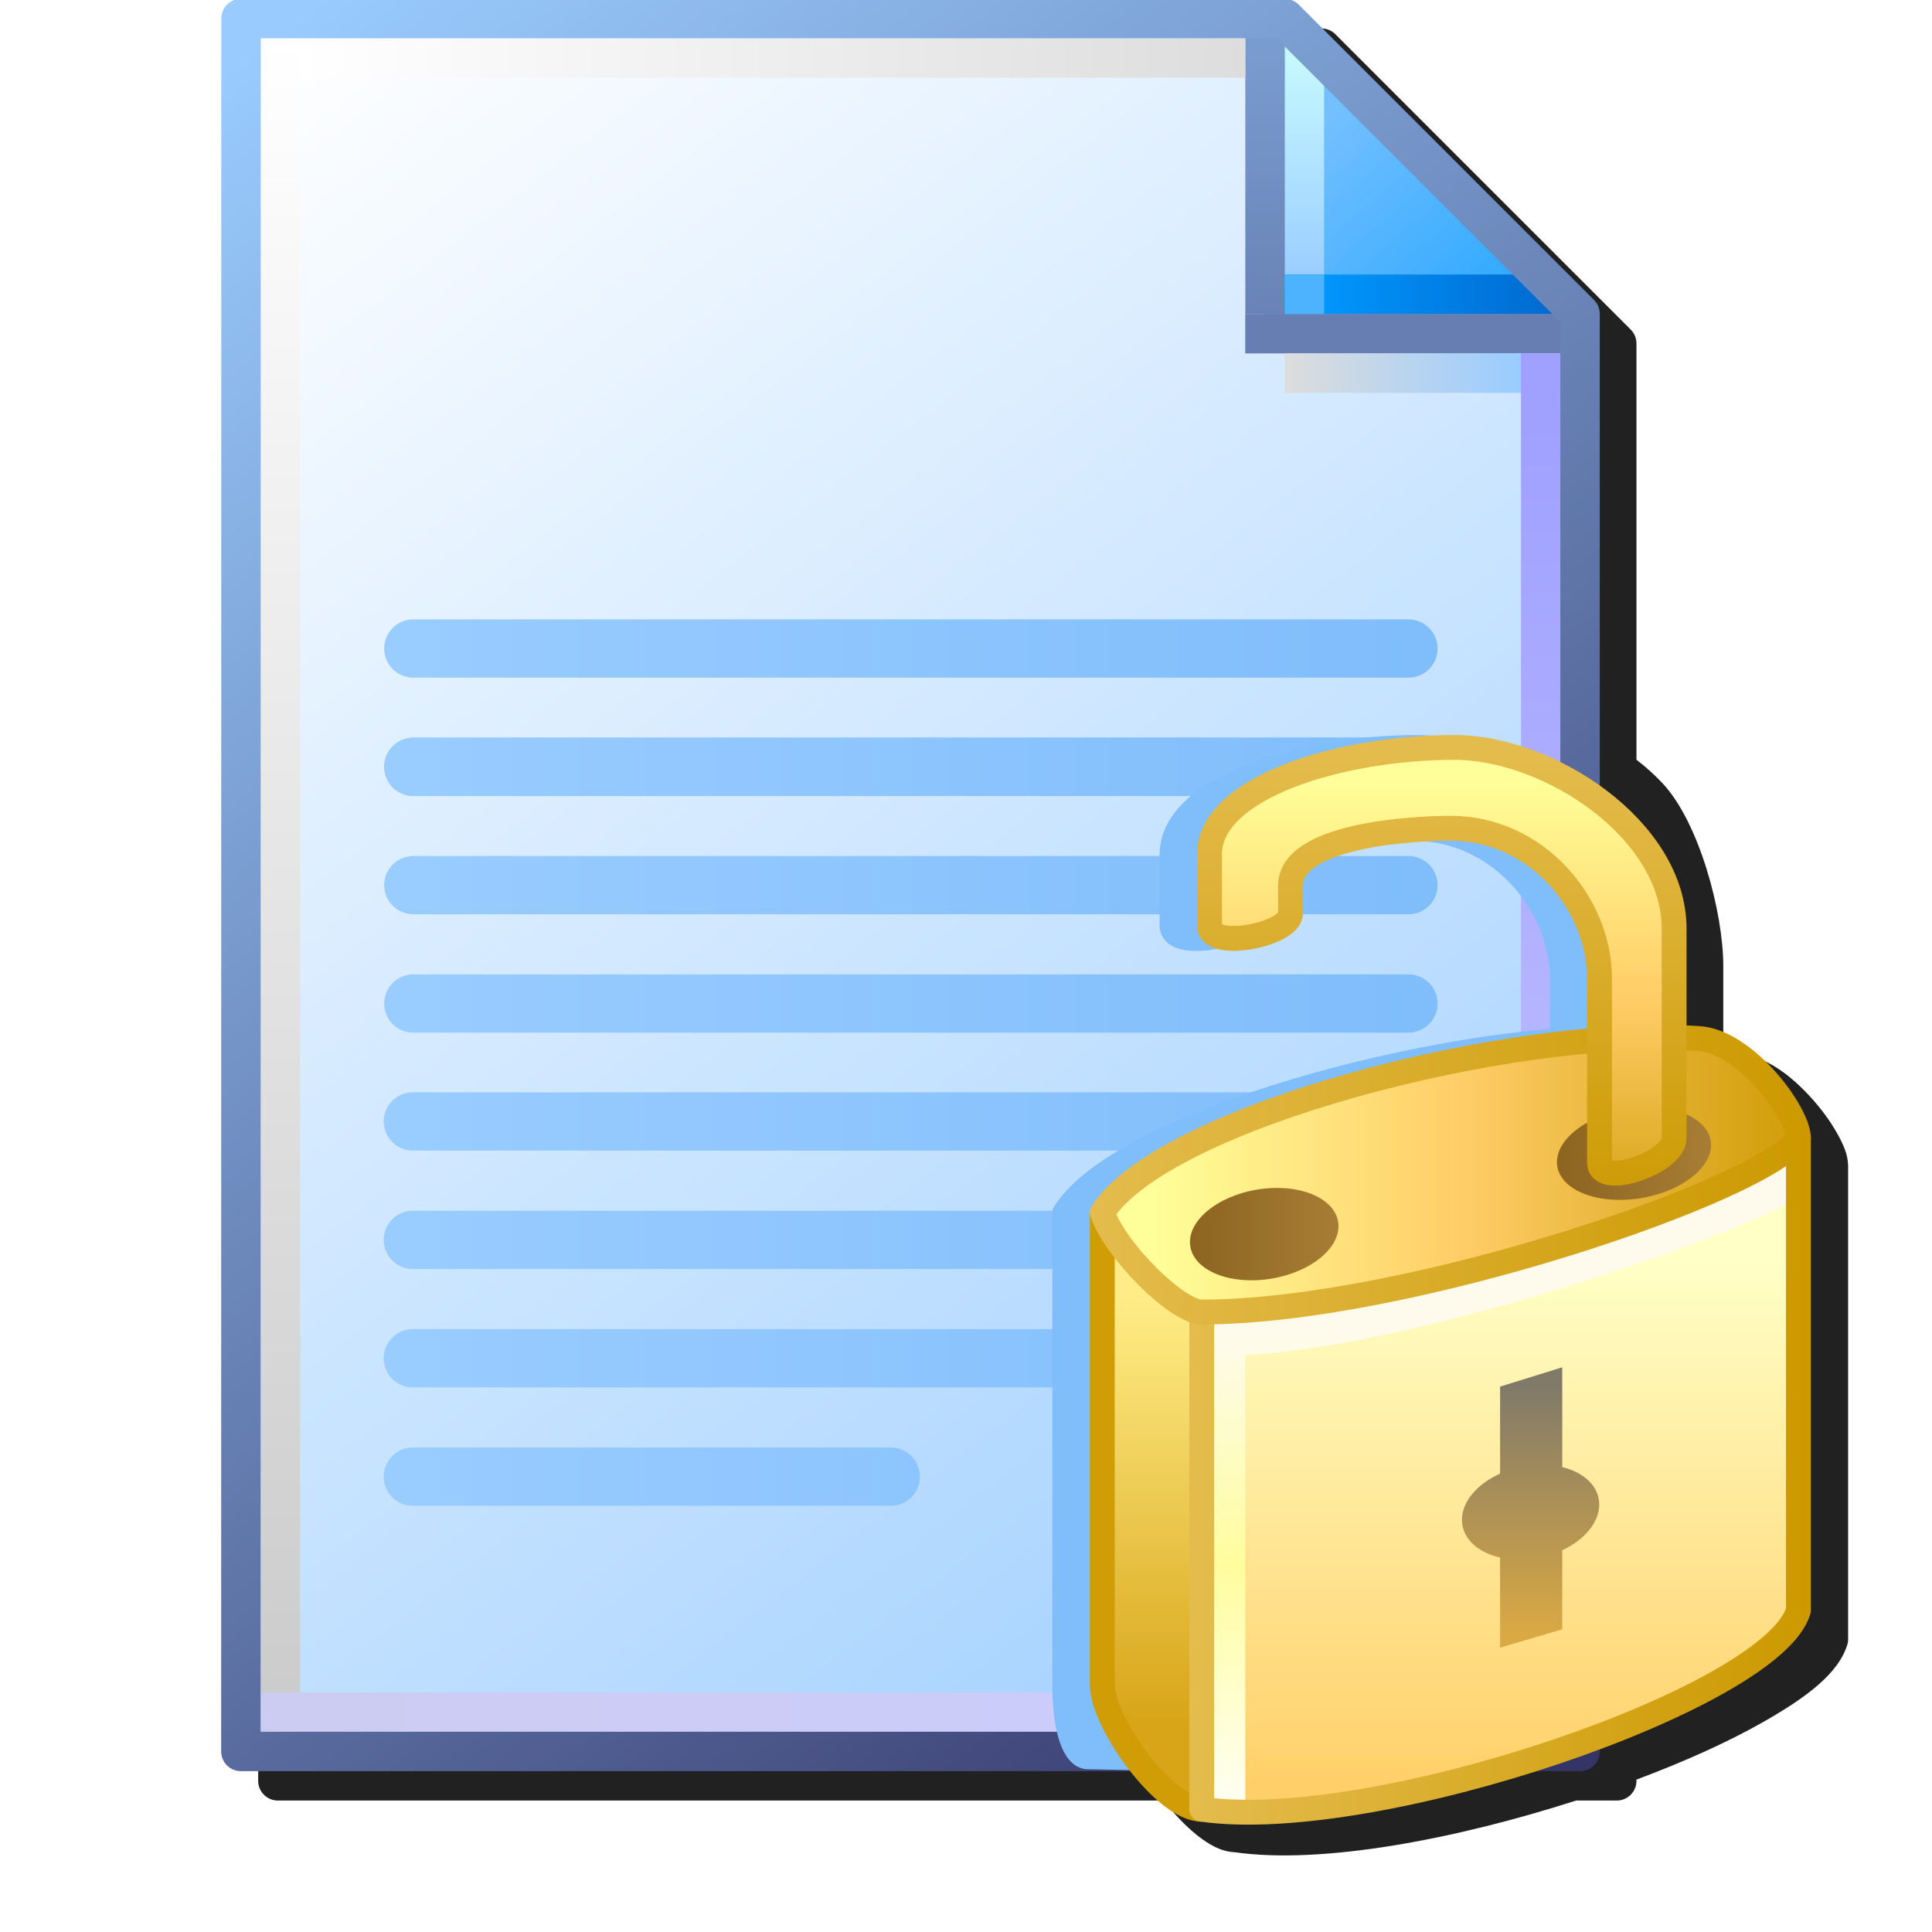 <?xml version="1.0" encoding="UTF-8" standalone="no"?>
<svg
   inkscape:export-ydpi="96"
   inkscape:export-xdpi="96"
   inkscape:export-filename="/media/klapeto/Αρχεία/WindowsXP Theme/Vectors/RASTER/document-decrypt.png"
   width="256"
   height="256"
   viewBox="0 0 256 256"
   version="1.1"
   id="svg8"
   inkscape:version="1.1.1 (3bf5ae0d25, 2021-09-20)"
   sodipodi:docname="Document-decrypt.svg"
   xmlns:inkscape="http://www.inkscape.org/namespaces/inkscape"
   xmlns:sodipodi="http://sodipodi.sourceforge.net/DTD/sodipodi-0.dtd"
   xmlns:xlink="http://www.w3.org/1999/xlink"
   xmlns="http://www.w3.org/2000/svg"
   xmlns:svg="http://www.w3.org/2000/svg"
   xmlns:rdf="http://www.w3.org/1999/02/22-rdf-syntax-ns#"
   xmlns:cc="http://creativecommons.org/ns#"
   xmlns:dc="http://purl.org/dc/elements/1.1/">
  <defs
     id="defs2">
    <linearGradient
       id="linearGradient1343"
       inkscape:collect="always">
      <stop
         id="stop1339"
         offset="0"
         style="stop-color:#99ccff;stop-opacity:1" />
      <stop
         id="stop1341"
         offset="1"
         style="stop-color:#80bdfb;stop-opacity:1" />
    </linearGradient>
    <linearGradient
       inkscape:collect="always"
       id="linearGradient1663">
      <stop
         style="stop-color:#ffffff;stop-opacity:1"
         offset="0"
         id="stop1659" />
      <stop
         style="stop-color:#dddddd;stop-opacity:1"
         offset="1"
         id="stop1661" />
    </linearGradient>
    <linearGradient
       inkscape:collect="always"
       id="linearGradient1653">
      <stop
         style="stop-color:#cccccc;stop-opacity:1"
         offset="0"
         id="stop1649" />
      <stop
         style="stop-color:#ffffff;stop-opacity:1"
         offset="1"
         id="stop1651" />
    </linearGradient>
    <linearGradient
       inkscape:collect="always"
       id="linearGradient1643">
      <stop
         style="stop-color:#ccccf2;stop-opacity:1"
         offset="0"
         id="stop1639" />
      <stop
         style="stop-color:#ccccff;stop-opacity:1"
         offset="1"
         id="stop1641" />
    </linearGradient>
    <linearGradient
       inkscape:collect="always"
       id="linearGradient1633">
      <stop
         style="stop-color:#9fa0ff;stop-opacity:1"
         offset="0"
         id="stop1629" />
      <stop
         style="stop-color:#cbcaff;stop-opacity:1"
         offset="1"
         id="stop1631" />
    </linearGradient>
    <linearGradient
       inkscape:collect="always"
       id="linearGradient1623">
      <stop
         style="stop-color:#dddddd;stop-opacity:1"
         offset="0"
         id="stop1619" />
      <stop
         style="stop-color:#99ccff;stop-opacity:1"
         offset="1"
         id="stop1621" />
    </linearGradient>
    <linearGradient
       id="linearGradient1613"
       inkscape:collect="always">
      <stop
         id="stop1609"
         offset="0"
         style="stop-color:#6983b6;stop-opacity:1" />
      <stop
         id="stop1611"
         offset="1"
         style="stop-color:#7ca0d3;stop-opacity:1" />
    </linearGradient>
    <linearGradient
       inkscape:collect="always"
       id="linearGradient1601">
      <stop
         style="stop-color:#0096fc;stop-opacity:1"
         offset="0"
         id="stop1597" />
      <stop
         style="stop-color:#0068ce;stop-opacity:1"
         offset="1"
         id="stop1599" />
    </linearGradient>
    <linearGradient
       inkscape:collect="always"
       id="linearGradient1576">
      <stop
         style="stop-color:#9bceff;stop-opacity:1"
         offset="0"
         id="stop1572" />
      <stop
         style="stop-color:#c9fcff;stop-opacity:1"
         offset="1"
         id="stop1574" />
    </linearGradient>
    <linearGradient
       inkscape:collect="always"
       id="linearGradient1562">
      <stop
         style="stop-color:#2da8ff;stop-opacity:1"
         offset="0"
         id="stop1558" />
      <stop
         style="stop-color:#74c0ff;stop-opacity:1"
         offset="1"
         id="stop1560" />
    </linearGradient>
    <linearGradient
       inkscape:collect="always"
       id="linearGradient869">
      <stop
         style="stop-color:#343467;stop-opacity:1"
         offset="0"
         id="stop865" />
      <stop
         style="stop-color:#99cbfe;stop-opacity:1"
         offset="1"
         id="stop867" />
    </linearGradient>
    <linearGradient
       inkscape:collect="always"
       id="linearGradient861">
      <stop
         style="stop-color:#99ccff;stop-opacity:1;"
         offset="0"
         id="stop857" />
      <stop
         style="stop-color:#ffffff;stop-opacity:1"
         offset="1"
         id="stop859" />
    </linearGradient>
    <linearGradient
       inkscape:collect="always"
       xlink:href="#linearGradient861"
       id="linearGradient1832"
       gradientUnits="userSpaceOnUse"
       gradientTransform="translate(-88.178,-83.548)"
       x1="111.461"
       y1="95.322"
       x2="102.626"
       y2="83.838" />
    <linearGradient
       inkscape:collect="always"
       xlink:href="#linearGradient869"
       id="linearGradient1834"
       gradientUnits="userSpaceOnUse"
       gradientTransform="translate(-88.178,-83.548)"
       x1="111.329"
       y1="95.189"
       x2="102.626"
       y2="83.838" />
    <linearGradient
       inkscape:collect="always"
       xlink:href="#linearGradient1562"
       id="linearGradient1836"
       gradientUnits="userSpaceOnUse"
       x1="8.731"
       y1="1.984"
       x2="7.542"
       y2="0.69"
       gradientTransform="translate(14.155)" />
    <linearGradient
       inkscape:collect="always"
       xlink:href="#linearGradient1576"
       id="linearGradient1838"
       gradientUnits="userSpaceOnUse"
       x1="7.276"
       y1="1.852"
       x2="7.276"
       y2="0.265"
       gradientTransform="translate(14.155)" />
    <linearGradient
       inkscape:collect="always"
       xlink:href="#linearGradient1601"
       id="linearGradient1840"
       gradientUnits="userSpaceOnUse"
       x1="7.408"
       y1="1.984"
       x2="8.996"
       y2="1.984"
       gradientTransform="translate(14.155)" />
    <linearGradient
       inkscape:collect="always"
       xlink:href="#linearGradient1613"
       id="linearGradient1842"
       gradientUnits="userSpaceOnUse"
       x1="7.011"
       y1="2.117"
       x2="7.011"
       y2="0"
       gradientTransform="translate(14.155)" />
    <linearGradient
       inkscape:collect="always"
       xlink:href="#linearGradient1623"
       id="linearGradient1846"
       gradientUnits="userSpaceOnUse"
       x1="7.144"
       y1="2.514"
       x2="8.731"
       y2="2.514"
       gradientTransform="translate(14.155)" />
    <linearGradient
       inkscape:collect="always"
       xlink:href="#linearGradient1633"
       id="linearGradient1848"
       gradientUnits="userSpaceOnUse"
       x1="8.864"
       y1="2.646"
       x2="8.864"
       y2="11.377"
       gradientTransform="translate(14.155)" />
    <linearGradient
       inkscape:collect="always"
       xlink:href="#linearGradient1643"
       id="linearGradient1850"
       gradientUnits="userSpaceOnUse"
       x1="0.265"
       y1="11.509"
       x2="8.731"
       y2="11.509"
       gradientTransform="translate(14.155)" />
    <linearGradient
       inkscape:collect="always"
       xlink:href="#linearGradient1653"
       id="linearGradient1852"
       gradientUnits="userSpaceOnUse"
       x1="0.397"
       y1="11.377"
       x2="0.397"
       y2="0.265"
       gradientTransform="translate(14.155)" />
    <linearGradient
       inkscape:collect="always"
       xlink:href="#linearGradient1663"
       id="linearGradient1854"
       gradientUnits="userSpaceOnUse"
       x1="0.529"
       y1="0.397"
       x2="6.879"
       y2="0.397"
       gradientTransform="translate(14.155)" />
    <linearGradient
       inkscape:collect="always"
       xlink:href="#linearGradient1343"
       id="linearGradient1393-2"
       x1="15.346"
       y1="3.572"
       x2="22.225"
       y2="3.572"
       gradientUnits="userSpaceOnUse"
       gradientTransform="matrix(19.578,0,0,20.189,-229.947,79.826)" />
    <linearGradient
       inkscape:collect="always"
       xlink:href="#linearGradient1343"
       id="linearGradient1385-2"
       x1="15.346"
       y1="4.366"
       x2="22.225"
       y2="4.366"
       gradientUnits="userSpaceOnUse"
       gradientTransform="matrix(19.578,0,0,20.189,-229.947,79.826)" />
    <linearGradient
       inkscape:collect="always"
       xlink:href="#linearGradient1343"
       id="linearGradient1377-7"
       x1="15.346"
       y1="5.159"
       x2="22.225"
       y2="5.159"
       gradientUnits="userSpaceOnUse"
       gradientTransform="matrix(19.578,0,0,20.189,-229.947,79.826)" />
    <linearGradient
       inkscape:collect="always"
       xlink:href="#linearGradient1343"
       id="linearGradient1369-0"
       x1="15.346"
       y1="5.953"
       x2="22.225"
       y2="5.953"
       gradientUnits="userSpaceOnUse"
       gradientTransform="matrix(19.578,0,0,20.189,-229.947,79.826)" />
    <linearGradient
       inkscape:collect="always"
       xlink:href="#linearGradient1343"
       id="linearGradient1289"
       gradientUnits="userSpaceOnUse"
       x1="15.346"
       y1="3.572"
       x2="22.225"
       y2="3.572"
       gradientTransform="matrix(19.578,0,0,20.189,-229.88,31.814)" />
    <linearGradient
       inkscape:collect="always"
       xlink:href="#linearGradient1343"
       id="linearGradient1291"
       gradientUnits="userSpaceOnUse"
       x1="15.346"
       y1="4.366"
       x2="22.225"
       y2="4.366"
       gradientTransform="matrix(19.578,0,0,20.189,-229.88,31.814)" />
    <linearGradient
       inkscape:collect="always"
       xlink:href="#linearGradient1343"
       id="linearGradient1293"
       gradientUnits="userSpaceOnUse"
       x1="15.346"
       y1="5.159"
       x2="22.225"
       y2="5.159"
       gradientTransform="matrix(19.578,0,0,20.189,-229.88,31.814)" />
    <linearGradient
       inkscape:collect="always"
       xlink:href="#linearGradient1343"
       id="linearGradient1369"
       gradientUnits="userSpaceOnUse"
       x1="15.346"
       y1="3.572"
       x2="22.225"
       y2="3.572"
       gradientTransform="matrix(19.578,0,0,20.189,-229.88,15.814)" />
    <linearGradient
       inkscape:collect="always"
       xlink:href="#linearGradient1343"
       id="linearGradient1371"
       gradientUnits="userSpaceOnUse"
       x1="15.346"
       y1="4.366"
       x2="22.225"
       y2="4.366"
       gradientTransform="matrix(19.578,0,0,20.189,-229.88,15.814)" />
    <linearGradient
       id="linearGradient1325"
       inkscape:collect="always">
      <stop
         id="stop1321"
         offset="0"
         style="stop-color:#d8a518;stop-opacity:1" />
      <stop
         id="stop1323"
         offset="1"
         style="stop-color:#ffec86;stop-opacity:1" />
    </linearGradient>
    <linearGradient
       id="linearGradient1317"
       inkscape:collect="always">
      <stop
         id="stop1313"
         offset="0"
         style="stop-color:#ffd06a;stop-opacity:1" />
      <stop
         id="stop1315"
         offset="1"
         style="stop-color:#ffffc6;stop-opacity:1" />
    </linearGradient>
    <linearGradient
       id="linearGradient1339"
       inkscape:collect="always">
      <stop
         id="stop1335"
         offset="0"
         style="stop-color:#fffff0;stop-opacity:1" />
      <stop
         style="stop-color:#fffd9d;stop-opacity:1"
         offset="0.5"
         id="stop1343" />
      <stop
         id="stop1337"
         offset="1"
         style="stop-color:#fefbec;stop-opacity:1" />
    </linearGradient>
    <linearGradient
       inkscape:collect="always"
       id="linearGradient1206">
      <stop
         style="stop-color:#e4bc4d;stop-opacity:1"
         offset="0"
         id="stop1202" />
      <stop
         style="stop-color:#cc9900;stop-opacity:1"
         offset="1"
         id="stop1204" />
    </linearGradient>
    <linearGradient
       inkscape:collect="always"
       id="linearGradient1308">
      <stop
         id="stop1306"
         offset="0"
         style="stop-color:#ffff99;stop-opacity:1" />
      <stop
         style="stop-color:#ffcd67;stop-opacity:1"
         offset="0.5"
         id="stop1304" />
      <stop
         id="stop1302"
         offset="1"
         style="stop-color:#d3a00f;stop-opacity:1" />
    </linearGradient>
    <linearGradient
       inkscape:collect="always"
       id="linearGradient1150">
      <stop
         style="stop-color:#8d6420;stop-opacity:1"
         offset="0"
         id="stop1146" />
      <stop
         style="stop-color:#a77d35;stop-opacity:1"
         offset="1"
         id="stop1148" />
    </linearGradient>
    <linearGradient
       id="linearGradient1280"
       inkscape:collect="always">
      <stop
         id="stop1276"
         offset="0"
         style="stop-color:#d3a00f;stop-opacity:1" />
      <stop
         style="stop-color:#ffcc66;stop-opacity:1"
         offset="0.5"
         id="stop1284" />
      <stop
         id="stop1278"
         offset="1"
         style="stop-color:#ffff99;stop-opacity:1" />
    </linearGradient>
    <linearGradient
       id="linearGradient1365"
       inkscape:collect="always">
      <stop
         id="stop1361"
         offset="0"
         style="stop-color:#daa943;stop-opacity:1" />
      <stop
         id="stop1363"
         offset="1"
         style="stop-color:#817a69;stop-opacity:1" />
    </linearGradient>
    <filter
       height="1.09"
       y="-0.045"
       width="1.103"
       x="-0.052"
       id="filter2068"
       style="color-interpolation-filters:sRGB"
       inkscape:collect="always">
      <feGaussianBlur
         id="feGaussianBlur2070"
         stdDeviation="4.625"
         inkscape:collect="always" />
    </filter>
    <linearGradient
       y2="24"
       x2="57.068"
       y1="41"
       x1="57.068"
       gradientTransform="translate(12.5)"
       gradientUnits="userSpaceOnUse"
       id="linearGradient1407"
       xlink:href="#linearGradient1325"
       inkscape:collect="always" />
    <linearGradient
       y2="22.5"
       x2="62.568"
       y1="43.5"
       x1="62.568"
       gradientTransform="translate(12.5)"
       gradientUnits="userSpaceOnUse"
       id="linearGradient1409"
       xlink:href="#linearGradient1317"
       inkscape:collect="always" />
    <linearGradient
       y2="25.459"
       x2="60.817"
       y1="43.862"
       x1="60.817"
       gradientTransform="translate(12.5)"
       gradientUnits="userSpaceOnUse"
       id="linearGradient1411"
       xlink:href="#linearGradient1339"
       inkscape:collect="always" />
    <linearGradient
       y2="31.061"
       x2="96.568"
       y1="31.061"
       x1="71.568"
       gradientUnits="userSpaceOnUse"
       id="linearGradient1413"
       xlink:href="#linearGradient1206"
       inkscape:collect="always" />
    <linearGradient
       y2="18.977"
       x2="82.568"
       y1="18.977"
       x1="57.544"
       gradientTransform="translate(12.5)"
       gradientUnits="userSpaceOnUse"
       id="linearGradient1415"
       xlink:href="#linearGradient1308"
       inkscape:collect="always" />
    <linearGradient
       y2="18.977"
       x2="96.568"
       y1="18.977"
       x1="67.568"
       gradientUnits="userSpaceOnUse"
       id="linearGradient1417"
       xlink:href="#linearGradient1206"
       inkscape:collect="always" />
    <linearGradient
       y2="31.483"
       x2="47.46"
       y1="30.491"
       x1="41.595"
       gradientTransform="translate(25.517,2.015)"
       gradientUnits="userSpaceOnUse"
       id="linearGradient1419"
       xlink:href="#linearGradient1150"
       inkscape:collect="always" />
    <linearGradient
       y2="31.483"
       x2="47.46"
       y1="30.491"
       x1="41.595"
       gradientTransform="translate(40.722,1.3)"
       gradientUnits="userSpaceOnUse"
       id="linearGradient1421"
       xlink:href="#linearGradient1150"
       inkscape:collect="always" />
    <linearGradient
       y2="3"
       x2="70.568"
       y1="21"
       x1="70.568"
       gradientTransform="translate(12.5)"
       gradientUnits="userSpaceOnUse"
       id="linearGradient1423"
       xlink:href="#linearGradient1280"
       inkscape:collect="always" />
    <linearGradient
       y2="21"
       x2="78.568"
       y1="2"
       x1="78.568"
       gradientUnits="userSpaceOnUse"
       id="linearGradient1425"
       xlink:href="#linearGradient1206"
       inkscape:collect="always" />
    <linearGradient
       y2="64.257"
       x2="53.068"
       y1="74.257"
       x1="53.068"
       gradientTransform="translate(32.105,-36.757)"
       gradientUnits="userSpaceOnUse"
       id="linearGradient1427"
       xlink:href="#linearGradient1365"
       inkscape:collect="always" />
  </defs>
  <sodipodi:namedview
     inkscape:guide-bbox="true"
     showguides="true"
     id="base"
     pagecolor="#ffffff"
     bordercolor="#666666"
     borderopacity="1.0"
     inkscape:pageopacity="0.0"
     inkscape:pageshadow="2"
     inkscape:zoom="0.41376254"
     inkscape:cx="-2160.6596"
     inkscape:cy="1367.9344"
     inkscape:document-units="px"
     inkscape:current-layer="layer1"
     inkscape:document-rotation="0"
     showgrid="false"
     units="px"
     inkscape:window-width="3840"
     inkscape:window-height="2045"
     inkscape:window-x="3840"
     inkscape:window-y="0"
     inkscape:window-maximized="1"
     inkscape:snap-bbox="true"
     inkscape:bbox-nodes="true"
     fit-margin-top="0"
     fit-margin-left="0"
     fit-margin-right="0"
     fit-margin-bottom="0"
     inkscape:bbox-paths="false"
     inkscape:pagecheckerboard="0">
    <inkscape:grid
       type="xygrid"
       id="grid1504"
       originx="0"
       originy="0" />
    <inkscape:grid
       type="xygrid"
       id="grid1507"
       spacingx="0.5"
       spacingy="0.5"
       originx="0"
       originy="0" />
  </sodipodi:namedview>
  <g
     inkscape:label="Layer 1"
     inkscape:groupmode="layer"
     id="layer1"
     transform="translate(-12.568)">
    <path
       sodipodi:nodetypes="cccccscccscscccccssscsscccccccc"
       transform="matrix(0.979,0,0,0.979,-1.749,-0.148)"
       d="M 52.234,4 C 50.761,4 49.568,5.194 49.568,6.666 V 241.184 c 3.4e-5,1.472 1.194,2.666 2.666,2.666 H 172.136 c 1.399,1.804 2.943,3.458 4.543,4.721 1.593,1.258 3.239,2.202 5.07,2.275 11.778,1.679 29.835,-1.742 46.195,-6.996 h 5.508 c 1.472,-0.001 2.664,-1.194 2.664,-2.666 v -0.17 c 6.411,-2.399 12.281,-5.032 17.018,-7.717 6.052,-3.431 10.423,-6.705 11.562,-10.693 0.043,-0.151 0.065,-0.308 0.065,-0.465 v -64.189 c 10e-6,-0.004 10e-6,-0.008 0,-0.012 -1e-5,-0.055 -0.003,-0.11 -0.008,-0.164 -0.043,-1.378 -0.612,-2.667 -1.422,-4.131 -0.842,-1.522 -1.998,-3.151 -3.371,-4.693 -2.746,-3.085 -6.302,-5.947 -10.293,-6.213 -0.586,-0.039 -1.194,-0.063 -1.801,-0.088 v -11.742 c 0,-7.272 -3.269,-19.493 -8.248,-24.772 -1.085,-1.15 -2.26,-2.206 -3.502,-3.156 l 0,-51.007 v -5.33 c 3e-4,-0.707 -0.28,-1.385 -0.779,-1.885 L 195.363,4.781 c -0.5,-0.5 -1.179,-0.782 -1.887,-0.781 h -5.328 z"
       style="fill:#212121;fill-opacity:1;stroke:none;stroke-width:5.33;stroke-linejoin:round;stroke-miterlimit:4;stroke-dasharray:none;stroke-opacity:1;paint-order:normal;filter:url(#filter2068)"
       id="path1754" />
    <g
       transform="matrix(19.725,0,0,19.725,-237.326,-0.147)"
       id="g943">
      <path
         id="rect1498-0"
         style="fill:url(#linearGradient1832);fill-opacity:1;stroke:none;stroke-width:0.265;stroke-linejoin:round;stroke-miterlimit:4;stroke-dasharray:none;stroke-opacity:1;paint-order:normal"
         d="m 14.288,0.132 h 7.011 l 1.984,2.117 v 9.525 h -8.996 z"
         sodipodi:nodetypes="cccccc" />
      <path
         style="fill:url(#linearGradient1836);fill-opacity:1;stroke:none;stroke-width:0.265px;stroke-linecap:butt;stroke-linejoin:miter;stroke-opacity:1"
         d="M 21.167,0.132 V 2.249 L 23.283,2.117 21.431,0.132 Z"
         id="path1548-1"
         sodipodi:nodetypes="ccccc" />
      <path
         style="fill:none;stroke:url(#linearGradient1838);stroke-width:0.265px;stroke-linecap:butt;stroke-linejoin:miter;stroke-opacity:1"
         d="M 21.431,2.117 V 0.265"
         id="path1570-0" />
      <path
         sodipodi:nodetypes="cc"
         style="fill:none;stroke:url(#linearGradient1840);stroke-width:0.265px;stroke-linecap:butt;stroke-linejoin:miter;stroke-opacity:1"
         d="M 23.151,1.984 H 21.167"
         id="path1595-5" />
      <path
         style="fill:#000000;fill-opacity:0;stroke:#667eb1;stroke-width:0.265;stroke-linecap:butt;stroke-linejoin:miter;stroke-miterlimit:4;stroke-dasharray:none;stroke-opacity:1"
         d="m 21.034,2.249 h 2.381"
         id="path1605-0"
         sodipodi:nodetypes="cc" />
      <path
         sodipodi:nodetypes="cc"
         id="path1593-1"
         d="M 21.167,0 V 2.117"
         style="fill:#7494c7;fill-opacity:1;stroke:url(#linearGradient1842);stroke-width:0.265;stroke-linecap:butt;stroke-linejoin:miter;stroke-miterlimit:4;stroke-dasharray:none;stroke-opacity:1" />
      <path
         style="fill:none;stroke:url(#linearGradient1846);stroke-width:0.265px;stroke-linecap:butt;stroke-linejoin:miter;stroke-opacity:1"
         d="m 21.299,2.514 h 1.852"
         id="path1617-8" />
      <path
         style="fill:none;stroke:url(#linearGradient1848);stroke-width:0.265px;stroke-linecap:butt;stroke-linejoin:miter;stroke-opacity:1"
         d="M 23.019,2.381 V 11.377"
         id="path1627-5"
         sodipodi:nodetypes="cc" />
      <path
         style="fill:none;stroke:url(#linearGradient1850);stroke-width:0.265px;stroke-linecap:butt;stroke-linejoin:miter;stroke-opacity:1"
         d="M 22.886,11.509 H 14.42"
         id="path1637-0" />
      <path
         style="fill:none;stroke:url(#linearGradient1852);stroke-width:0.265px;stroke-linecap:butt;stroke-linejoin:miter;stroke-opacity:1"
         d="M 14.552,11.377 V 0.265"
         id="path1647-6" />
      <path
         style="fill:#e8ebee;fill-opacity:1;stroke:url(#linearGradient1854);stroke-width:0.265px;stroke-linecap:butt;stroke-linejoin:miter;stroke-opacity:1"
         d="m 21.034,0.397 h -6.35"
         id="path1657-4" />
      <path
         sodipodi:nodetypes="cccccc"
         d="m 14.288,0.132 h 7.011 l 1.984,1.984 v 9.657 h -8.996 z"
         style="fill:none;fill-opacity:1;stroke:url(#linearGradient1834);stroke-width:0.265;stroke-linejoin:round;stroke-miterlimit:4;stroke-dasharray:none;stroke-opacity:1;paint-order:normal"
         id="path1566-2" />
      <rect
         y="1.852"
         x="21.299"
         height="0.265"
         width="0.265"
         id="rect928"
         style="fill:#4db3ff;fill-opacity:1;stroke:none;stroke-width:0.265;stroke-linecap:round;stroke-miterlimit:4;stroke-dasharray:none;stroke-opacity:1" />
    </g>
    <g
       transform="matrix(0.979,0,0,0.979,-1.749,-0.148)"
       id="g1394">
      <path
         sodipodi:nodetypes="cc"
         id="path908-36"
         d="M 70.501,151.938 H 205.185"
         style="fill:none;stroke:url(#linearGradient1393-2);stroke-width:7.89;stroke-linecap:round;stroke-linejoin:miter;stroke-miterlimit:4;stroke-dasharray:none;stroke-opacity:1" />
      <path
         style="fill:none;stroke:url(#linearGradient1385-2);stroke-width:7.89;stroke-linecap:round;stroke-linejoin:miter;stroke-miterlimit:4;stroke-dasharray:none;stroke-opacity:1"
         d="M 70.501,167.962 H 205.185"
         id="path908-3-0"
         sodipodi:nodetypes="cc" />
      <path
         sodipodi:nodetypes="cc"
         id="path908-3-6-6"
         d="M 70.501,183.987 H 205.185"
         style="fill:none;stroke:url(#linearGradient1377-7);stroke-width:7.89;stroke-linecap:round;stroke-linejoin:miter;stroke-miterlimit:4;stroke-dasharray:none;stroke-opacity:1" />
      <path
         style="fill:none;stroke:url(#linearGradient1369-0);stroke-width:7.89;stroke-linecap:round;stroke-linejoin:miter;stroke-miterlimit:4;stroke-dasharray:none;stroke-opacity:1"
         d="M 70.501,200.012 H 135.185"
         id="path908-3-6-0-2"
         sodipodi:nodetypes="cc" />
      <path
         style="fill:none;stroke:url(#linearGradient1289);stroke-width:7.89;stroke-linecap:round;stroke-linejoin:miter;stroke-miterlimit:4;stroke-dasharray:none;stroke-opacity:1"
         d="M 70.568,103.926 H 205.251"
         id="path908-36-5"
         sodipodi:nodetypes="cc" />
      <path
         sodipodi:nodetypes="cc"
         id="path908-3-0-3"
         d="M 70.568,119.951 H 205.251"
         style="fill:none;stroke:url(#linearGradient1291);stroke-width:7.89;stroke-linecap:round;stroke-linejoin:miter;stroke-miterlimit:4;stroke-dasharray:none;stroke-opacity:1" />
      <path
         style="fill:none;stroke:url(#linearGradient1293);stroke-width:7.89;stroke-linecap:round;stroke-linejoin:miter;stroke-miterlimit:4;stroke-dasharray:none;stroke-opacity:1"
         d="M 70.568,135.975 H 205.251"
         id="path908-3-6-6-5"
         sodipodi:nodetypes="cc" />
      <path
         style="fill:none;stroke:url(#linearGradient1369);stroke-width:7.89;stroke-linecap:round;stroke-linejoin:miter;stroke-miterlimit:4;stroke-dasharray:none;stroke-opacity:1"
         d="M 70.568,87.926 H 205.251"
         id="path908-36-2"
         sodipodi:nodetypes="cc" />
      <path
         sodipodi:nodetypes="cc"
         id="path908-3-0-7"
         d="M 70.568,103.951 H 205.251"
         style="fill:none;stroke:url(#linearGradient1371);stroke-width:7.89;stroke-linecap:round;stroke-linejoin:miter;stroke-miterlimit:4;stroke-dasharray:none;stroke-opacity:1" />
    </g>
    <path
       sodipodi:nodetypes="cssssssssssssssscssccscccssccccssscsscc"
       d="m 200.362,97.395 c -7.78,0 -16.047,1.339 -22.537,3.877 -3.245,1.269 -6.053,2.834 -8.139,4.787 -2.085,1.953 -3.465,4.4 -3.465,7.15 v 9.471 c 0,0.86 0.442,1.732 1.035,2.242 0.593,0.51 1.26,0.751 1.936,0.9 1.351,0.298 2.839,0.219 4.332,-0.041 1.493,-0.26 2.963,-0.713 4.193,-1.379 0.615,-0.333 1.177,-0.718 1.652,-1.24 0.475,-0.523 0.891,-1.257 0.891,-2.131 v -3.682 c 0,-0.995 0.512,-1.75 1.811,-2.596 1.299,-0.846 3.298,-1.565 5.506,-2.076 4.416,-1.022 9.662,-1.273 12.24,-1.273 10.479,0 18.115,9.3 18.115,18.264 v 6.648 c -9.995,0.896 -21.086,3 -31.346,5.871 -7.903,2.211 -15.296,4.875 -21.297,7.828 -6.001,2.953 -10.641,6.123 -13.018,9.801 -0.177,0.274 -0.269,0.594 -0.264,0.92 v 62.604 c 0,3.388 0.461,11.396 5.076,11.096 l 10.623,0.223 c 0,0 3.142,1.241 4.934,1.309 12.131,1.724 25.076,3.403 41.699,-2.207 8.317,-2.807 16.013,-6.077 21.916,-9.424 5.903,-3.347 10.168,-6.541 11.279,-10.432 0.042,-0.147 0.063,-0.3 0.062,-0.453 v -62.629 c 0,-0.054 -0.003,-0.108 -0.008,-0.162 -0.042,-1.344 -0.595,-2.602 -1.385,-4.029 -0.822,-1.485 -1.952,-3.073 -3.291,-4.578 -2.679,-3.01 -6.145,-5.801 -10.039,-6.061 -0.572,-0.038 -1.166,-0.062 -1.758,-0.086 V 123.077 c 0,-7.286 -4.536,-13.702 -10.529,-18.271 -5.993,-4.569 -13.517,-7.41 -20.227,-7.41 z"
       style="fill:#80bdfb;fill-opacity:1;stroke:none;stroke-width:3.296px;stroke-linecap:butt;stroke-linejoin:miter;stroke-opacity:1"
       id="path1429" />
    <g
       transform="matrix(0.597,0,0,0.597,121.431,97.318)"
       id="g2211">
      <g
         id="g1236-0"
         transform="matrix(5.518,0,0,5.518,-313.291,-6.998)">
        <path
           sodipodi:nodetypes="ccccc"
           id="path1329-3"
           d="m 68.068,20.5 v 19 c 0,1.5 2.5,5 4,5 v -20 c -1.131,-0.311 -3.456,-3.098 -4,-4 z"
           style="fill:url(#linearGradient1407);fill-opacity:1;stroke:none;stroke-width:1px;stroke-linecap:butt;stroke-linejoin:miter;stroke-opacity:1" />
        <path
           sodipodi:nodetypes="cccc"
           id="path1333-6"
           d="m 72.068,24.5 v 20 c 7,1 23,-4.5 24,-8 v -19"
           style="fill:url(#linearGradient1409);fill-opacity:1;stroke:none;stroke-width:1px;stroke-linecap:butt;stroke-linejoin:miter;stroke-opacity:1" />
        <path
           style="fill:none;stroke:url(#linearGradient1411);stroke-width:1.5;stroke-linecap:butt;stroke-linejoin:miter;stroke-miterlimit:4;stroke-dasharray:none;stroke-opacity:1"
           d="m 96.068,19 c -2.133,1.627 -16.5,6.5 -23,6.5 v 19"
           id="path1331-1"
           sodipodi:nodetypes="ccc" />
        <path
           style="fill:none;fill-opacity:1;stroke:#d09d07;stroke-width:1px;stroke-linecap:butt;stroke-linejoin:miter;stroke-opacity:1"
           d="m 68.068,20.5 v 19 c 0,1.5 2.5,5 4,5"
           id="path1266-0"
           sodipodi:nodetypes="ccc" />
        <path
           style="fill:none;fill-opacity:1;stroke:url(#linearGradient1413);stroke-width:1px;stroke-linecap:round;stroke-linejoin:round;stroke-opacity:1"
           d="m 72.068,24.5 v 20 c 7,1 23,-4.5 24,-8 v -19"
           id="path1264-6"
           sodipodi:nodetypes="cccc" />
        <path
           style="fill:url(#linearGradient1415);fill-opacity:1;stroke:url(#linearGradient1417);stroke-width:1px;stroke-linecap:round;stroke-linejoin:round;stroke-opacity:1"
           d="m 72.068,24.5 c -1,0 -3.5,-2.5 -4,-4 2.5,-3.868 16.5,-7.5 24,-7 1.881,0.125 4,3 4,4 -1.155,2 -15.667,7 -24,7 z"
           id="path1260-3"
           sodipodi:nodetypes="scscs" />
        <ellipse
           transform="rotate(-9.594)"
           cy="33.498"
           cx="69.977"
           id="path1129-2"
           style="fill:url(#linearGradient1419);fill-opacity:1;fill-rule:evenodd;stroke-width:5;stroke-linecap:round;stroke-linejoin:round"
           ry="1.814"
           rx="3.014" />
        <ellipse
           style="fill:url(#linearGradient1421);fill-opacity:1;fill-rule:evenodd;stroke-width:5;stroke-linecap:round;stroke-linejoin:round"
           id="path1129-3-0"
           cx="85.182"
           cy="32.782"
           transform="rotate(-9.594)"
           ry="1.814"
           rx="3.127" />
        <path
           style="fill:url(#linearGradient1423);fill-opacity:1;stroke:url(#linearGradient1425);stroke-width:1px;stroke-linecap:round;stroke-linejoin:round;stroke-opacity:1"
           d="M 75.639,8.462 V 7.345 c 0,-2.006 4.807,-2.304 6.433,-2.304 3.471,0 5.996,3.041 5.996,6.041 V 18.5 c 0,1 3,0 3,-1 V 9.082 c 0,-4 -5.05,-7.291 -8.83,-7.291 -4.604,0 -9.858,1.612 -9.858,4.298 V 8.962 c 0,1 3.259,0.363 3.259,-0.5 z"
           id="path1262-6"
           sodipodi:nodetypes="sssssssssss" />
        <path
           sodipodi:nodetypes="cccccccccccc"
           id="path1345-1"
           style="fill:url(#linearGradient1427);fill-opacity:1;stroke:none;stroke-width:1px;stroke-linecap:butt;stroke-linejoin:miter;stroke-opacity:1"
           d="m 86.568,26.724 -2.5,0.776 V 31 c -1.062,0.477 -1.669,1.326 -1.51,2.109 0.124,0.605 0.689,1.079 1.51,1.266 V 38 l 2.5,-0.737 v -3.181 c 1.035,-0.482 1.621,-1.319 1.463,-2.09 -0.122,-0.593 -0.667,-1.06 -1.463,-1.254 V 30.531 Z" />
      </g>
    </g>
  </g>
</svg>
